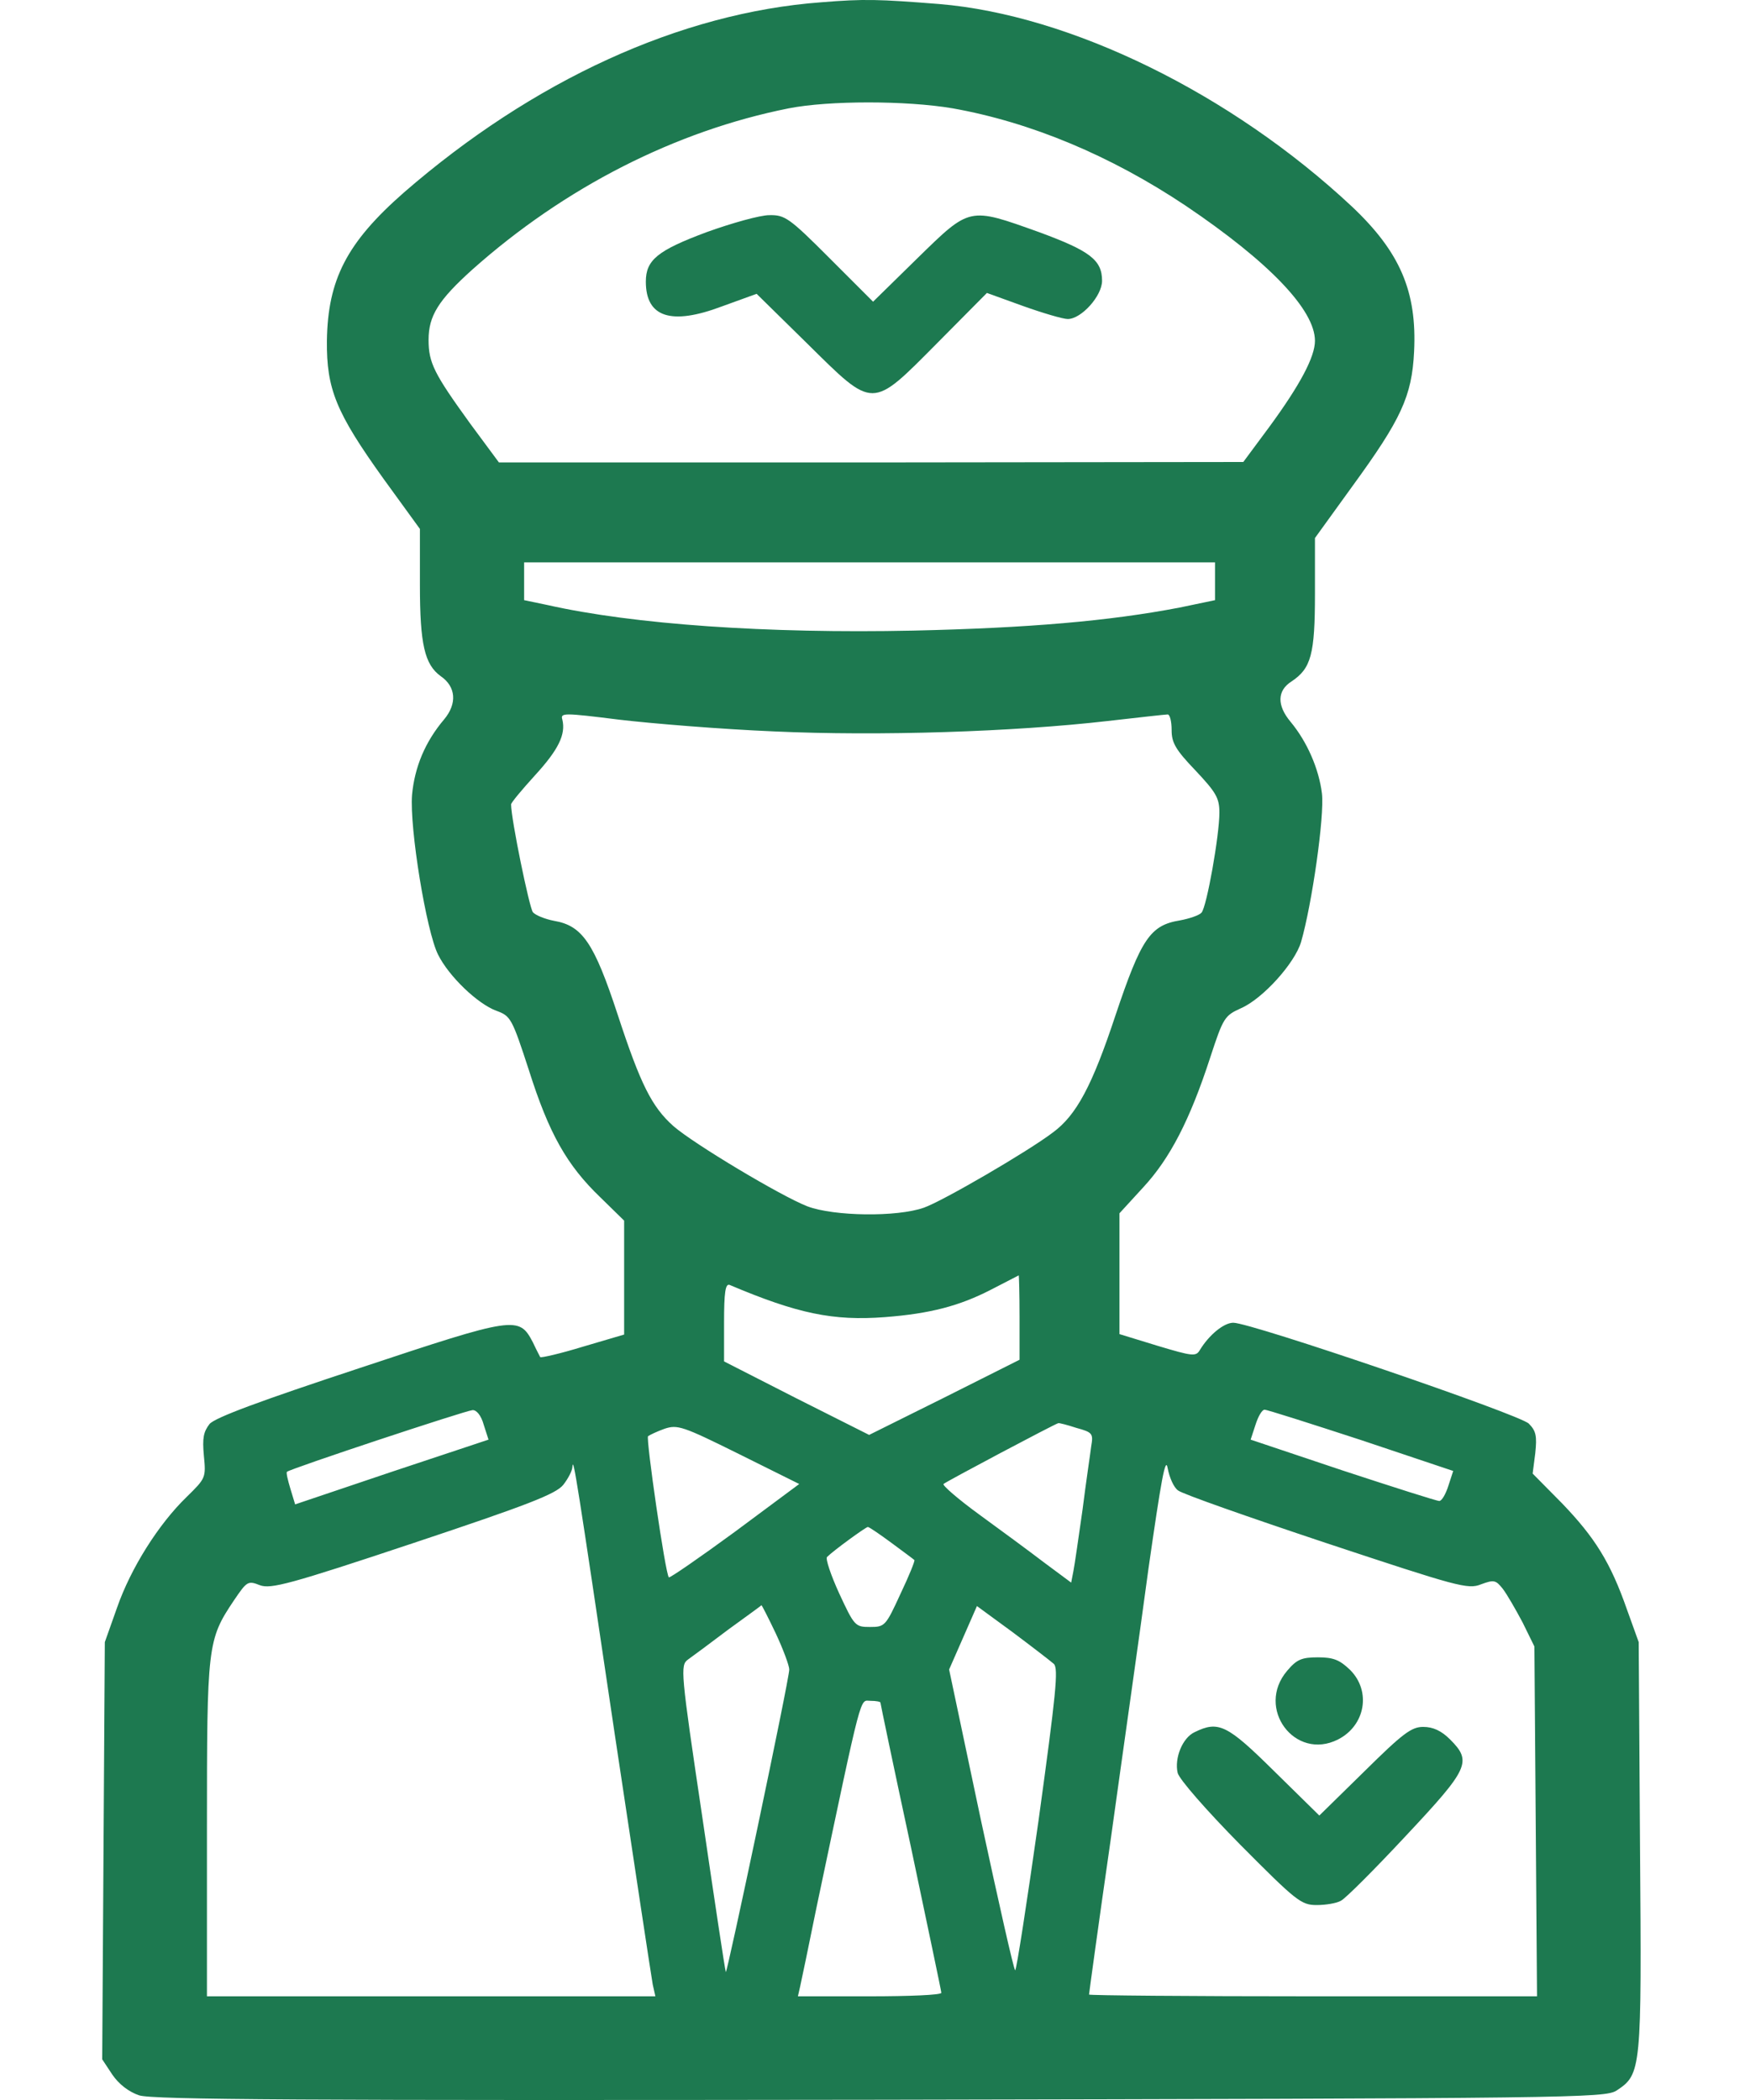 <svg width="20" height="24" viewBox="0 0 20 24" fill="none" xmlns="http://www.w3.org/2000/svg">
<path d="M9.387 0.026C7.773 0.145 6.09 0.92 4.615 2.201C3.964 2.772 3.746 3.194 3.736 3.895C3.731 4.446 3.84 4.714 4.381 5.469L4.799 6.045V6.685C4.799 7.366 4.853 7.594 5.037 7.728C5.211 7.847 5.226 8.041 5.077 8.22C4.858 8.478 4.739 8.766 4.709 9.084C4.679 9.461 4.873 10.648 5.007 10.911C5.131 11.16 5.459 11.473 5.673 11.552C5.836 11.611 5.851 11.636 6.045 12.232C6.273 12.952 6.477 13.315 6.859 13.682L7.133 13.95V14.601V15.252L6.661 15.391C6.403 15.47 6.184 15.52 6.174 15.51C6.169 15.5 6.129 15.425 6.09 15.341C5.931 15.038 5.891 15.043 4.113 15.634C2.971 16.011 2.46 16.2 2.395 16.274C2.326 16.364 2.311 16.433 2.33 16.637C2.355 16.89 2.35 16.895 2.132 17.109C1.814 17.417 1.496 17.918 1.337 18.375L1.198 18.767L1.183 21.151L1.168 23.535L1.283 23.709C1.357 23.818 1.471 23.907 1.591 23.947C1.744 23.997 3.493 24.006 10.057 23.997C17.978 23.982 18.341 23.977 18.475 23.892C18.758 23.704 18.763 23.669 18.743 21.106L18.728 18.767L18.594 18.395C18.405 17.854 18.226 17.571 17.854 17.183L17.516 16.841L17.546 16.607C17.566 16.414 17.556 16.354 17.472 16.27C17.367 16.165 14.298 15.117 14.095 15.117C13.986 15.117 13.817 15.257 13.712 15.43C13.668 15.505 13.628 15.5 13.231 15.381L12.794 15.247V14.556V13.866L13.067 13.568C13.37 13.24 13.598 12.803 13.832 12.083C13.98 11.631 13.995 11.607 14.184 11.522C14.432 11.413 14.795 11.011 14.869 10.767C14.994 10.335 15.138 9.327 15.108 9.069C15.073 8.786 14.939 8.478 14.75 8.25C14.591 8.061 14.596 7.892 14.76 7.788C14.984 7.639 15.028 7.48 15.028 6.785V6.149L15.455 5.558C16.012 4.793 16.136 4.53 16.161 4.019C16.195 3.333 16.002 2.881 15.45 2.36C14.07 1.069 12.232 0.17 10.733 0.046C10.038 -0.009 9.879 -0.014 9.387 0.026ZM10.887 1.238C11.781 1.397 12.694 1.779 13.549 2.35C14.507 2.996 15.028 3.542 15.028 3.895C15.028 4.078 14.86 4.396 14.507 4.878L14.209 5.28L9.953 5.285H5.702L5.375 4.843C4.962 4.272 4.898 4.148 4.898 3.885C4.898 3.611 5.007 3.433 5.399 3.08C6.452 2.142 7.718 1.496 9.015 1.238C9.471 1.148 10.36 1.148 10.887 1.238ZM13.886 6.646V6.859L13.479 6.944C12.675 7.098 11.756 7.177 10.435 7.207C8.771 7.242 7.242 7.137 6.254 6.914L5.99 6.859V6.641V6.427H9.938H13.886V6.646ZM8.846 8.359C10.043 8.414 11.582 8.364 12.66 8.24C13.012 8.2 13.32 8.165 13.345 8.165C13.37 8.165 13.39 8.245 13.39 8.344C13.39 8.488 13.434 8.567 13.663 8.806C13.896 9.054 13.936 9.119 13.936 9.287C13.936 9.546 13.792 10.36 13.732 10.43C13.707 10.46 13.593 10.499 13.484 10.519C13.146 10.574 13.042 10.728 12.749 11.602C12.481 12.411 12.302 12.744 12.034 12.942C11.746 13.161 10.773 13.727 10.559 13.802C10.251 13.911 9.531 13.901 9.228 13.787C8.93 13.672 7.927 13.072 7.694 12.868C7.45 12.649 7.321 12.396 7.058 11.592C6.79 10.777 6.656 10.579 6.333 10.524C6.229 10.504 6.119 10.46 6.09 10.425C6.05 10.375 5.841 9.362 5.841 9.193C5.841 9.173 5.966 9.024 6.115 8.86C6.383 8.567 6.467 8.394 6.427 8.225C6.403 8.145 6.437 8.145 7.078 8.225C7.45 8.269 8.245 8.334 8.846 8.359ZM11.652 15.058V15.54L10.792 15.972L9.933 16.399L9.104 15.982L8.275 15.559V15.113C8.275 14.77 8.29 14.666 8.339 14.685C9.114 15.013 9.521 15.098 10.112 15.053C10.633 15.013 10.966 14.924 11.324 14.74C11.488 14.656 11.632 14.581 11.642 14.576C11.646 14.571 11.652 14.79 11.652 15.058ZM5.529 16.285L5.583 16.453L4.476 16.821L3.373 17.193L3.319 17.015C3.289 16.915 3.269 16.831 3.279 16.821C3.314 16.786 5.32 16.121 5.399 16.116C5.444 16.111 5.499 16.175 5.529 16.285ZM15.555 16.458L16.608 16.811L16.553 16.98C16.523 17.074 16.478 17.154 16.449 17.154C16.419 17.154 15.922 16.995 15.346 16.806L14.293 16.453L14.348 16.285C14.378 16.19 14.422 16.111 14.452 16.111C14.482 16.111 14.979 16.27 15.555 16.458ZM8.399 17.506C7.992 17.804 7.654 18.037 7.644 18.027C7.604 17.988 7.381 16.443 7.406 16.414C7.426 16.399 7.51 16.359 7.594 16.329C7.743 16.279 7.803 16.299 8.444 16.617L9.134 16.96L8.399 17.506ZM12.302 16.319C12.486 16.369 12.496 16.384 12.471 16.528C12.461 16.612 12.411 16.94 12.372 17.253C12.327 17.566 12.282 17.884 12.267 17.958L12.242 18.087L11.935 17.859C11.766 17.73 11.428 17.481 11.19 17.308C10.951 17.134 10.768 16.975 10.783 16.96C10.807 16.935 12.054 16.274 12.094 16.265C12.103 16.26 12.198 16.285 12.302 16.319ZM13.464 17.034C13.514 17.074 14.278 17.342 15.157 17.635C16.657 18.132 16.776 18.167 16.925 18.107C17.074 18.052 17.094 18.057 17.174 18.157C17.223 18.221 17.323 18.395 17.402 18.544L17.536 18.817L17.551 20.813L17.566 22.815H15.004C13.598 22.815 12.446 22.805 12.446 22.795C12.446 22.785 12.555 21.985 12.694 21.022C12.828 20.054 13.027 18.663 13.126 17.923C13.27 16.92 13.32 16.632 13.345 16.781C13.365 16.885 13.414 17 13.464 17.034ZM7.028 19.835C7.252 21.325 7.445 22.601 7.46 22.681L7.49 22.815H4.928H2.365V20.903C2.365 18.802 2.37 18.743 2.673 18.291C2.822 18.072 2.832 18.062 2.971 18.117C3.095 18.162 3.309 18.107 4.724 17.635C6.035 17.198 6.353 17.074 6.437 16.97C6.492 16.9 6.542 16.806 6.542 16.761C6.552 16.642 6.591 16.89 7.028 19.835ZM10.191 17.635C10.326 17.735 10.44 17.819 10.45 17.829C10.46 17.834 10.39 18.008 10.291 18.216C10.122 18.584 10.112 18.594 9.943 18.594C9.774 18.594 9.764 18.584 9.591 18.211C9.496 18.003 9.432 17.814 9.452 17.794C9.526 17.72 9.889 17.456 9.918 17.451C9.933 17.451 10.057 17.536 10.191 17.635ZM8.866 18.668C8.95 18.847 9.02 19.036 9.02 19.08C9.02 19.195 8.304 22.586 8.295 22.537C8.285 22.512 8.165 21.712 8.026 20.764C7.778 19.1 7.773 19.031 7.863 18.966C7.912 18.931 8.121 18.777 8.324 18.623C8.528 18.474 8.702 18.35 8.702 18.345C8.707 18.345 8.781 18.489 8.866 18.668ZM12.044 19.016C12.098 19.07 12.069 19.353 11.87 20.799C11.736 21.742 11.617 22.517 11.602 22.517C11.587 22.517 11.413 21.742 11.21 20.799L10.847 19.08L11.006 18.718L11.165 18.355L11.572 18.653C11.791 18.817 12.004 18.981 12.044 19.016ZM10.062 19.458C10.062 19.468 10.216 20.207 10.41 21.106C10.599 22.005 10.758 22.755 10.758 22.775C10.758 22.8 10.39 22.815 9.938 22.815H9.119L9.144 22.705C9.159 22.641 9.243 22.234 9.332 21.797C9.864 19.274 9.824 19.438 9.948 19.438C10.013 19.438 10.062 19.448 10.062 19.458Z" fill="#1D7950"/>
<path d="M8.076 2.653C7.515 2.862 7.381 2.971 7.381 3.219C7.381 3.626 7.669 3.721 8.25 3.502L8.647 3.358L9.223 3.924C9.993 4.684 9.953 4.684 10.713 3.919L11.279 3.348L11.691 3.497C11.915 3.577 12.148 3.646 12.203 3.646C12.357 3.646 12.595 3.383 12.595 3.209C12.595 2.971 12.456 2.867 11.875 2.653C11.07 2.365 11.09 2.36 10.485 2.951L9.978 3.448L9.481 2.951C9.02 2.489 8.97 2.455 8.791 2.459C8.687 2.459 8.364 2.549 8.076 2.653Z" fill="#1D7950"/>
<path d="M14.71 19.095C14.347 19.522 14.799 20.128 15.291 19.88C15.604 19.721 15.673 19.328 15.43 19.085C15.311 18.971 15.241 18.941 15.062 18.941C14.874 18.941 14.819 18.966 14.71 19.095Z" fill="#1D7950"/>
<path d="M13.653 19.796C13.514 19.86 13.42 20.093 13.459 20.262C13.479 20.337 13.787 20.689 14.174 21.082C14.815 21.727 14.87 21.772 15.048 21.772C15.148 21.772 15.277 21.752 15.326 21.722C15.376 21.698 15.709 21.365 16.066 20.982C16.787 20.213 16.826 20.133 16.573 19.88C16.474 19.781 16.379 19.736 16.265 19.736C16.131 19.736 16.032 19.81 15.595 20.242L15.078 20.749L14.562 20.242C14.025 19.711 13.926 19.662 13.653 19.796Z" fill="#1D7950"/>
</svg>
